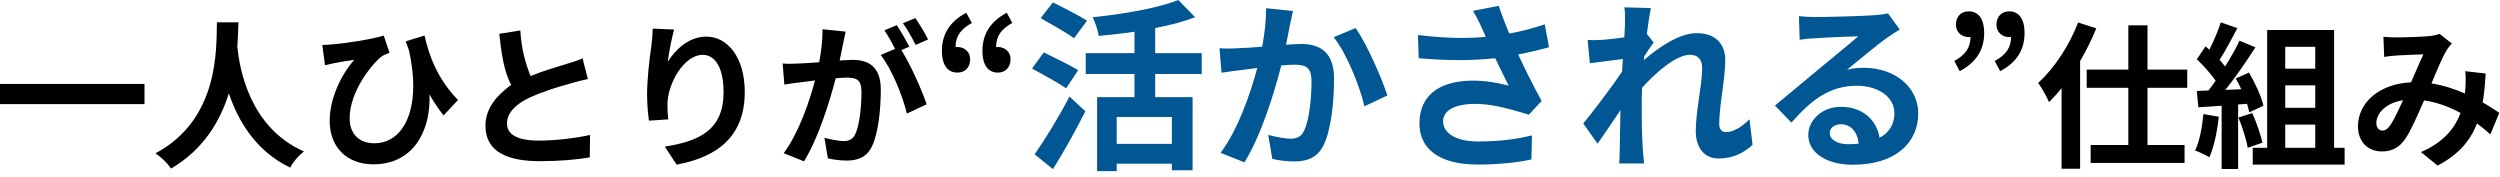 <svg width="382" height="27" viewBox="0 0 382 27" fill="none" xmlns="http://www.w3.org/2000/svg">
<path d="M-8.76188e-06 12.82H22.08V15.916H-8.76188e-06V12.82ZM33.144 3.412H36.432C36.408 4.42 36.36 5.716 36.264 7.156C36.6 10.396 38.064 19.444 46.44 23.14C45.552 23.836 44.736 24.796 44.352 25.612C39.024 23.068 36.36 18.388 34.968 14.26C33.648 18.484 31.128 22.828 26.136 25.756C25.632 24.988 24.72 24.076 23.76 23.428C33.504 18.22 33.048 7.468 33.144 3.412ZM49.248 6.868C49.656 6.868 50.136 6.844 50.592 6.796C53.088 6.604 57.072 5.956 58.632 5.428L59.52 8.068C59.184 8.212 58.68 8.38 58.344 8.596C56.712 9.868 53.424 14.068 53.424 18.076C53.424 20.692 55.128 21.892 57.192 21.892C60.768 21.892 63.144 18.604 63.144 13.084C63.144 11.476 62.928 9.676 62.496 7.708C62.328 7.252 62.16 6.796 61.992 6.316L64.872 5.428C65.52 8.404 66.864 12.124 69.984 15.268L67.776 17.644C67.032 16.684 66.312 15.628 65.616 14.428C65.616 14.644 65.64 14.836 65.64 15.052C65.64 20.284 63 25.108 57.048 25.108C53.088 25.108 50.376 22.564 50.376 18.484C50.376 14.908 52.224 11.308 54.12 9.148C53.208 9.268 51.888 9.484 51.048 9.652C50.592 9.748 50.208 9.844 49.656 9.964L49.248 6.868ZM74.177 19.228C74.177 16.612 75.785 14.668 78.113 12.964C77.009 10.972 76.601 8.068 76.289 5.164L79.505 4.66C79.673 7.492 80.273 9.604 81.065 11.62C83.105 10.78 85.265 10.18 86.417 9.82C87.329 9.532 88.289 9.268 89.009 8.908L89.825 12.076C88.985 12.244 88.265 12.46 87.017 12.796C85.289 13.276 83.081 13.924 80.897 14.932C78.953 15.82 77.465 17.188 77.465 18.868C77.465 20.572 79.073 21.484 82.385 21.484C84.833 21.484 88.049 21.1 90.161 20.62L90.113 24.052C88.097 24.388 85.577 24.628 82.481 24.628C77.753 24.628 74.177 23.308 74.177 19.228ZM98.873 14.476C98.873 12.268 99.185 9.316 99.545 6.868C99.665 6.004 99.713 5.044 99.737 4.372L103.001 4.516C102.665 5.692 102.185 8.116 102.041 9.436C103.169 7.612 105.233 5.596 107.921 5.596C111.233 5.596 113.801 8.836 113.801 14.068C113.801 20.788 109.673 24.004 103.385 25.156L101.585 22.396C106.865 21.58 110.561 19.852 110.561 14.092C110.561 10.42 109.337 8.38 107.369 8.38C104.561 8.38 102.113 12.604 101.993 15.724V16.324C101.993 16.852 102.017 17.452 102.113 18.244L99.161 18.436C99.041 17.524 98.873 16.06 98.873 14.476ZM119.585 9.7C119.921 9.724 120.233 9.748 120.569 9.748C121.073 9.748 121.577 9.724 122.105 9.7C122.849 9.676 123.977 9.604 125.177 9.508C125.489 7.78 125.681 6.172 125.681 4.732V4.468L129.209 4.828C129.065 5.452 128.921 6.196 128.801 6.796C128.657 7.516 128.465 8.38 128.297 9.244C129.089 9.196 129.809 9.148 130.289 9.148C132.809 9.148 134.585 10.276 134.585 13.684C134.585 16.492 134.249 20.284 133.241 22.348C132.449 24.004 131.153 24.532 129.329 24.532C128.441 24.532 127.289 24.388 126.497 24.196L125.969 21.052C126.881 21.316 128.273 21.556 128.897 21.556C129.689 21.556 130.289 21.316 130.673 20.524C131.321 19.204 131.633 16.372 131.633 14.02C131.633 12.124 130.817 11.86 129.329 11.86C128.945 11.86 128.369 11.908 127.697 11.956C126.761 15.556 125.033 21.148 122.849 24.652L119.753 23.404C122.057 20.284 123.689 15.532 124.529 12.292C123.689 12.388 122.945 12.484 122.489 12.556C121.817 12.628 120.593 12.796 119.849 12.916L119.585 9.7ZM134.561 8.404L136.769 7.468C136.289 6.556 135.689 5.404 135.137 4.636L137.033 3.844C137.633 4.732 138.473 6.244 138.953 7.132L137.729 7.66C139.121 9.844 140.897 13.852 141.593 15.94L138.569 17.356C137.945 14.716 136.265 10.516 134.561 8.404ZM137.969 3.556L139.865 2.764C140.513 3.676 141.401 5.188 141.809 6.028L139.913 6.868C139.409 5.86 138.641 4.444 137.969 3.556ZM143.921 7.78C143.921 5.188 145.169 3.268 147.641 1.948L148.505 3.508C146.849 4.42 146.009 5.476 146.009 7.204C146.105 7.18 146.201 7.18 146.297 7.18C147.329 7.18 148.241 7.9 148.241 9.028C148.241 10.324 147.449 11.092 146.297 11.092C144.761 11.092 143.921 9.892 143.921 7.78ZM150.113 7.78C150.113 5.188 151.361 3.268 153.833 1.948L154.673 3.508C153.041 4.42 152.201 5.476 152.201 7.204C152.273 7.18 152.393 7.18 152.465 7.18C153.521 7.18 154.409 7.9 154.409 9.028C154.409 10.324 153.617 11.092 152.465 11.092C150.953 11.092 150.113 9.892 150.113 7.78ZM298.625 9.316C300.257 8.404 301.097 7.324 301.097 5.644C301.001 5.668 300.905 5.668 300.809 5.668C299.777 5.668 298.865 4.924 298.865 3.796C298.865 2.5 299.681 1.732 300.809 1.732C302.345 1.732 303.185 2.932 303.185 5.044C303.185 7.636 301.913 9.58 299.441 10.876L298.625 9.316ZM304.793 9.316C306.449 8.404 307.289 7.348 307.289 5.644C307.193 5.668 307.097 5.668 307.001 5.668C305.945 5.668 305.057 4.924 305.057 3.796C305.057 2.5 305.873 1.732 307.001 1.732C308.513 1.732 309.353 2.932 309.353 5.044C309.353 7.636 308.105 9.58 305.633 10.876L304.793 9.316ZM317.529 3.436L320.313 4.324C319.641 6.004 318.801 7.684 317.841 9.34V25.78H315.009V13.468C314.385 14.26 313.737 14.956 313.089 15.604C312.801 14.908 311.961 13.372 311.433 12.676C313.857 10.468 316.185 6.988 317.529 3.436ZM334.209 13.42H328.137V22.156H333.801V24.892H319.449V22.156H325.209V13.42H318.849V10.636H325.209V3.868H328.137V10.636H334.209V13.42ZM336.681 17.428L339.033 17.836C338.793 20.092 338.289 22.492 337.593 24.028C337.089 23.716 336.033 23.212 335.409 22.996C336.105 21.58 336.489 19.444 336.681 17.428ZM343.353 15.868L341.985 15.964V25.828H339.465V16.156L335.913 16.396L335.673 13.9L337.449 13.828C337.809 13.372 338.193 12.868 338.553 12.34C337.857 11.308 336.681 10.012 335.673 9.052L337.017 7.084L337.593 7.588C338.265 6.268 338.937 4.66 339.345 3.412L341.865 4.3C341.001 5.956 340.017 7.804 339.153 9.148C339.465 9.484 339.753 9.844 339.993 10.156C340.857 8.812 341.625 7.42 342.201 6.22L344.625 7.228C343.281 9.34 341.601 11.788 340.041 13.732L342.465 13.636C342.201 13.06 341.913 12.484 341.625 11.98L343.641 11.092C344.601 12.7 345.561 14.788 345.849 16.156L343.689 17.164C343.617 16.78 343.497 16.348 343.353 15.868ZM342.033 17.956L344.145 17.284C344.793 18.7 345.417 20.572 345.705 21.796L343.449 22.588C343.257 21.364 342.633 19.42 342.033 17.956ZM349.185 19.036V22.588H353.769V19.036H349.185ZM353.769 7.156H349.185V10.492H353.769V7.156ZM353.769 16.468V13.036H349.185V16.468H353.769ZM356.649 22.588H358.257V25.156H344.217V22.588H346.425V4.588H356.649V22.588ZM360.297 19.3C360.297 15.628 363.633 12.796 368.409 12.58C369.081 11.044 369.753 9.436 370.305 8.308C369.369 8.332 367.329 8.404 366.249 8.476C365.745 8.5 364.905 8.596 364.305 8.692L364.185 5.62C364.809 5.692 365.625 5.716 366.153 5.716C367.497 5.716 370.041 5.62 371.145 5.524C371.721 5.476 372.345 5.332 372.753 5.164L374.649 6.652C374.313 7.012 374.049 7.324 373.857 7.66C373.233 8.668 372.369 10.732 371.529 12.748C373.377 13.036 375.105 13.612 376.641 14.284C376.665 13.996 376.689 13.732 376.713 13.468C376.737 13.012 376.761 12.556 376.761 12.124C376.761 11.692 376.737 11.26 376.689 10.876L379.809 11.236C379.713 12.82 379.593 14.308 379.353 15.652C380.337 16.204 381.201 16.78 381.897 17.236L380.529 20.524C379.905 19.972 379.209 19.396 378.489 18.868C377.433 21.556 375.633 23.644 372.465 25.3L369.921 23.236C373.521 21.7 375.177 19.42 375.969 17.26C374.289 16.348 372.417 15.628 370.401 15.34C369.513 17.38 368.481 19.732 367.641 21.052C366.705 22.492 365.577 23.14 363.945 23.14C361.857 23.14 360.297 21.7 360.297 19.3ZM363.105 18.82C363.105 19.492 363.513 19.948 363.993 19.948C364.473 19.948 364.809 19.732 365.241 19.132C365.841 18.244 366.513 16.78 367.185 15.316C364.545 15.724 363.105 17.332 363.105 18.82Z" fill="black"/>
<path d="M166.097 3.164L164.109 5.852C163.017 5.012 160.637 3.696 159.013 2.772L160.889 0.364C162.457 1.148 164.893 2.38 166.097 3.164ZM164.753 10.724L162.905 13.496C161.757 12.684 159.349 11.368 157.697 10.472L159.489 8.008C161.029 8.764 163.521 9.968 164.753 10.724ZM160.889 25.844L158.089 23.576C159.573 21.476 161.729 18.004 163.409 14.756L165.845 16.996C164.361 19.936 162.597 23.128 160.889 25.844ZM179.061 21.98V17.864H170.633V21.98H179.061ZM183.625 11.312H176.513V14.84H182.225V26.012H179.061V25.004H170.633V26.152H167.637V14.84H173.349V11.312H165.901V8.12H173.349V4.844C171.501 5.124 169.653 5.32 167.889 5.488C167.777 4.676 167.329 3.388 166.965 2.632C171.725 2.156 176.961 1.232 180.041 6.27041e-05L182.617 2.632C180.797 3.332 178.725 3.864 176.513 4.284V8.12H183.625V11.312ZM186.341 7.364C186.733 7.392 187.097 7.42 187.489 7.42C188.077 7.42 188.665 7.392 189.281 7.364C190.149 7.336 191.465 7.252 192.865 7.14C193.229 5.124 193.453 3.248 193.453 1.568V1.26L197.569 1.68C197.401 2.408 197.205 3.276 197.065 3.976C196.925 4.816 196.701 5.824 196.505 6.832C197.429 6.776 198.269 6.72 198.829 6.72C201.769 6.72 203.841 8.036 203.841 12.012C203.841 15.288 203.449 19.712 202.273 22.12C201.349 24.052 199.809 24.668 197.709 24.668C196.645 24.668 195.329 24.5 194.405 24.276L193.789 20.608C194.853 20.916 196.449 21.196 197.177 21.196C198.101 21.196 198.829 20.916 199.249 19.992C200.033 18.452 200.397 15.148 200.397 12.404C200.397 10.192 199.445 9.884 197.681 9.884C197.233 9.884 196.561 9.94 195.777 9.996C194.713 14.196 192.697 20.72 190.149 24.808L186.509 23.352C189.225 19.712 191.101 14.168 192.109 10.388C191.129 10.5 190.261 10.612 189.729 10.696C188.945 10.78 187.517 10.976 186.649 11.116L186.341 7.364ZM203.785 5.684L207.145 4.284C208.825 6.664 211.149 11.956 211.989 14.588L208.489 16.24C207.761 13.16 205.773 8.148 203.785 5.684ZM216.665 5.348C219.073 5.656 221.285 5.796 223.329 5.796C224.645 5.796 225.877 5.74 227.025 5.628C226.409 4.228 225.849 2.912 225.065 1.652L229.013 0.896C229.489 2.408 230.021 3.64 230.609 5.124C232.513 4.788 234.249 4.312 236.041 3.724L236.685 7.224C235.229 7.616 233.633 8.008 231.981 8.316C232.989 10.5 234.333 13.216 235.565 15.428L233.605 17.528C229.825 16.352 227.529 15.876 225.429 15.876C222.209 15.876 220.501 16.912 220.501 18.564C220.501 20.244 222.349 21.616 225.793 21.616C229.657 21.616 232.065 21.168 234.081 20.692L233.997 24.36C232.429 24.724 229.433 25.144 225.793 25.144C219.801 25.144 216.889 22.652 216.889 18.872C216.889 14.504 220.025 12.32 225.093 12.32C226.913 12.32 228.621 12.6 230.525 13.076C229.853 11.676 229.237 10.556 228.481 8.904C226.745 9.072 224.925 9.184 222.965 9.184C221.005 9.184 218.961 9.072 216.777 8.904L216.665 5.348ZM241.921 18.872C243.489 16.968 246.289 13.272 247.857 10.948L247.969 9.016C246.625 9.184 244.497 9.464 242.929 9.66L242.593 6.104C242.929 6.104 243.209 6.132 243.517 6.132C243.965 6.132 244.413 6.104 245.001 6.076C245.813 6.02 247.017 5.88 248.193 5.712C248.249 4.676 248.305 3.892 248.305 3.584V2.912C248.305 2.324 248.305 1.708 248.193 1.12L252.253 1.232C252.085 2.016 251.861 3.444 251.637 5.18L252.673 6.496C252.309 6.972 251.721 7.868 251.245 8.596C251.245 8.792 251.217 8.988 251.189 9.184C253.373 7.28 256.565 5.068 259.253 5.068C262.221 5.068 263.621 6.832 263.621 9.156C263.621 12.04 262.697 16.1 262.697 18.984C262.697 19.712 263.061 20.188 263.761 20.188C264.769 20.188 266.085 19.488 267.317 18.228L267.793 22.12C266.533 23.324 264.825 24.22 262.585 24.22C260.513 24.22 259.113 22.68 259.113 20.02C259.113 16.996 260.093 12.936 260.093 10.416C260.093 9.044 259.393 8.372 258.245 8.372C256.173 8.372 253.149 10.92 250.909 13.412C250.881 14.196 250.853 14.952 250.853 15.652C250.853 17.92 250.853 20.244 251.021 22.848C251.049 23.352 251.161 24.36 251.217 24.976H247.409C247.465 24.388 247.493 23.38 247.493 22.932C247.549 20.776 247.549 19.18 247.605 16.828C246.401 18.592 245.057 20.636 244.105 21.952L241.921 18.872ZM271.209 16.128C273.169 14.532 276.501 11.704 278.153 10.36C279.693 9.072 282.577 6.748 283.949 5.544C282.521 5.572 278.713 5.74 277.257 5.852C276.501 5.88 275.633 5.964 274.989 6.076L274.877 2.464C275.661 2.548 276.613 2.604 277.397 2.604C278.853 2.604 284.789 2.464 286.357 2.324C287.505 2.24 288.149 2.128 288.485 2.044L290.277 4.508C289.605 4.928 288.961 5.348 288.345 5.768C286.861 6.804 283.949 9.268 282.213 10.668C283.137 10.416 283.921 10.36 284.817 10.36C289.521 10.36 293.105 13.3 293.105 17.332C293.105 21.7 289.773 25.172 283.081 25.172C279.217 25.172 276.305 23.408 276.305 20.636C276.305 18.396 278.349 16.324 281.289 16.324C284.705 16.324 286.777 18.424 287.197 21.056C288.709 20.244 289.465 18.956 289.465 17.276C289.465 14.784 286.945 13.104 283.725 13.104C279.469 13.104 276.697 15.372 273.729 18.732L271.209 16.128ZM279.581 20.3C279.581 21.336 280.757 22.036 282.381 22.036C282.969 22.036 283.501 22.008 284.005 21.952C283.837 20.16 282.801 18.984 281.289 18.984C280.253 18.984 279.581 19.6 279.581 20.3Z" fill="#005794"/>
</svg>
